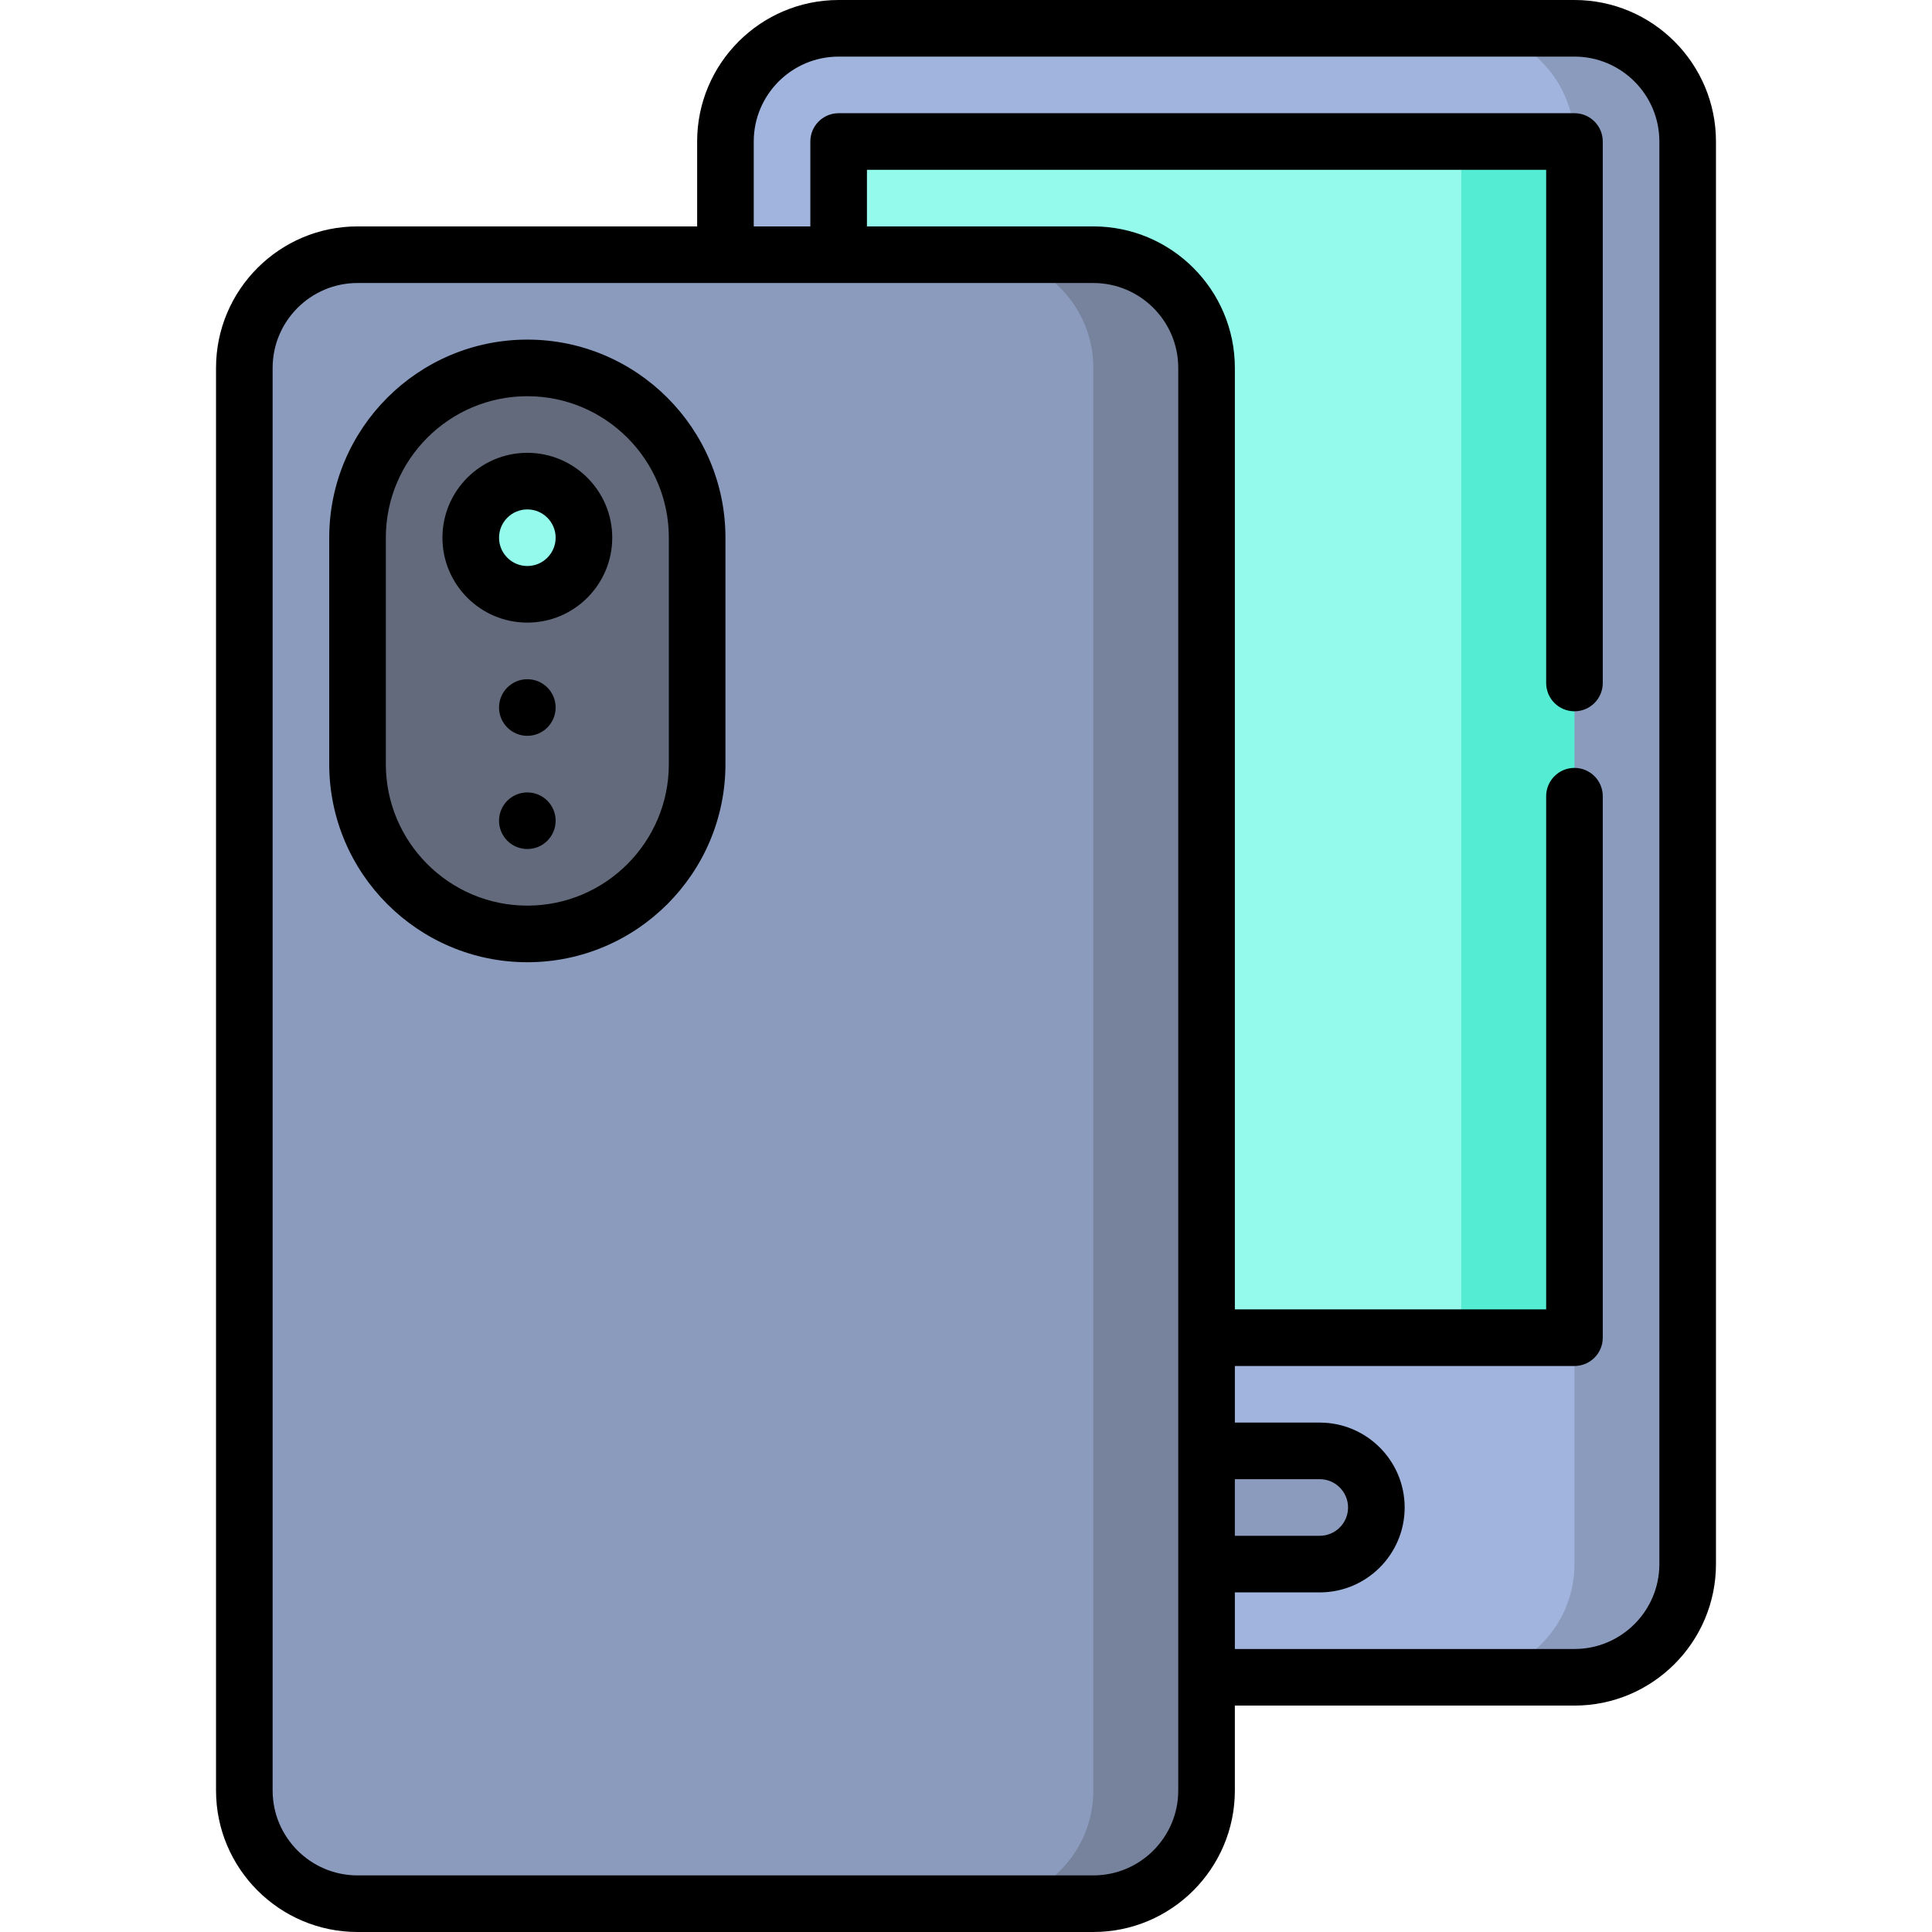 <svg id="Capa_1" enable-background="new 0 0 512 512" height="512" viewBox="0 0 512 512" width="512" xmlns="http://www.w3.org/2000/svg"><g><path d="m417.25 7.5h-30v437h30c16.569 0 30-13.431 30-30v-377c0-16.569-13.431-30-30-30z" fill="#8b9bbd"/><path d="m417.25 414.5v-60l-97.5-158.5 97.5-158.5c0-16.569-13.431-30-30-30h-165c-16.569 0-30 13.431-30 30v377c0 16.569 13.431 30 30 30h165c16.569 0 30-13.431 30-30z" fill="#a0b4de"/><path d="m387.25 37.5-67.5 158.5 67.5 158.5h30v-317z" fill="#54ecd3"/><path d="m222.25 37.5h165v317h-165z" fill="#93faec"/><path d="m349.75 384.5h-60v30h60c8.284 0 15-6.716 15-15s-6.716-15-15-15z" fill="#8b9bbd"/><path d="m289.75 67.5h-30v437h30c16.569 0 30-13.431 30-30v-377c0-16.569-13.431-30-30-30z" fill="#77839d"/><path d="m289.75 474.5v-377c0-16.569-13.431-30-30-30h-165c-16.569 0-30 13.431-30 30v377c0 16.569 13.431 30 30 30h165c16.569 0 30-13.431 30-30z" fill="#8b9bbd"/><path d="m94.75 202.5v-60c0-24.853 20.147-45 45-45s45 20.147 45 45v60c0 24.853-20.147 45-45 45s-45-20.147-45-45z" fill="#626a7c"/><circle cx="139.75" cy="142.5" fill="#93faec" r="15"/><path d="m417.25 0h-195c-20.678 0-37.5 16.822-37.5 37.5v22.5h-90c-20.678 0-37.5 16.822-37.5 37.5v377c0 20.678 16.822 37.5 37.5 37.5h195c20.678 0 37.5-16.822 37.5-37.5v-22.5h90c20.678 0 37.5-16.822 37.5-37.5v-377c0-20.678-16.822-37.5-37.5-37.5zm-105 474.5c0 12.407-10.093 22.5-22.5 22.5h-195c-12.407 0-22.5-10.093-22.5-22.5v-377c0-12.407 10.093-22.5 22.5-22.5h195c12.407 0 22.5 10.093 22.5 22.5zm15-82.5h22.5c4.136 0 7.5 3.364 7.5 7.5s-3.364 7.5-7.5 7.5h-22.5zm112.5 22.5c0 12.407-10.093 22.5-22.5 22.5h-90v-15h22.5c12.407 0 22.5-10.093 22.5-22.5s-10.093-22.5-22.5-22.5h-22.5v-15h90c4.142 0 7.5-3.358 7.5-7.5v-143.5c0-4.142-3.358-7.5-7.5-7.5s-7.5 3.358-7.5 7.5v136h-82.5v-249.5c0-20.678-16.822-37.5-37.5-37.5h-60v-15h180v136c0 4.142 3.358 7.5 7.5 7.5s7.5-3.358 7.5-7.5v-143.5c0-4.142-3.358-7.5-7.5-7.5h-195c-4.142 0-7.5 3.358-7.5 7.5v22.5h-15v-22.5c0-12.407 10.093-22.5 22.5-22.5h195c12.407 0 22.5 10.093 22.5 22.5z"/><path d="m139.75 90c-28.949 0-52.5 23.551-52.5 52.5v60c0 28.949 23.551 52.5 52.5 52.5s52.5-23.551 52.5-52.5v-60c0-28.949-23.551-52.5-52.5-52.5zm37.5 112.5c0 20.678-16.822 37.5-37.5 37.5s-37.5-16.822-37.5-37.5v-60c0-20.678 16.822-37.5 37.5-37.5s37.5 16.822 37.5 37.5z"/><path d="m139.75 120c-12.407 0-22.5 10.093-22.5 22.5s10.093 22.5 22.5 22.5 22.5-10.093 22.5-22.5-10.093-22.5-22.5-22.5zm0 30c-4.136 0-7.5-3.364-7.5-7.5s3.364-7.5 7.5-7.5 7.5 3.364 7.5 7.5-3.364 7.5-7.5 7.5z"/><circle cx="139.75" cy="217.5" r="7.5"/><circle cx="139.75" cy="187.5" r="7.5"/></g></svg>